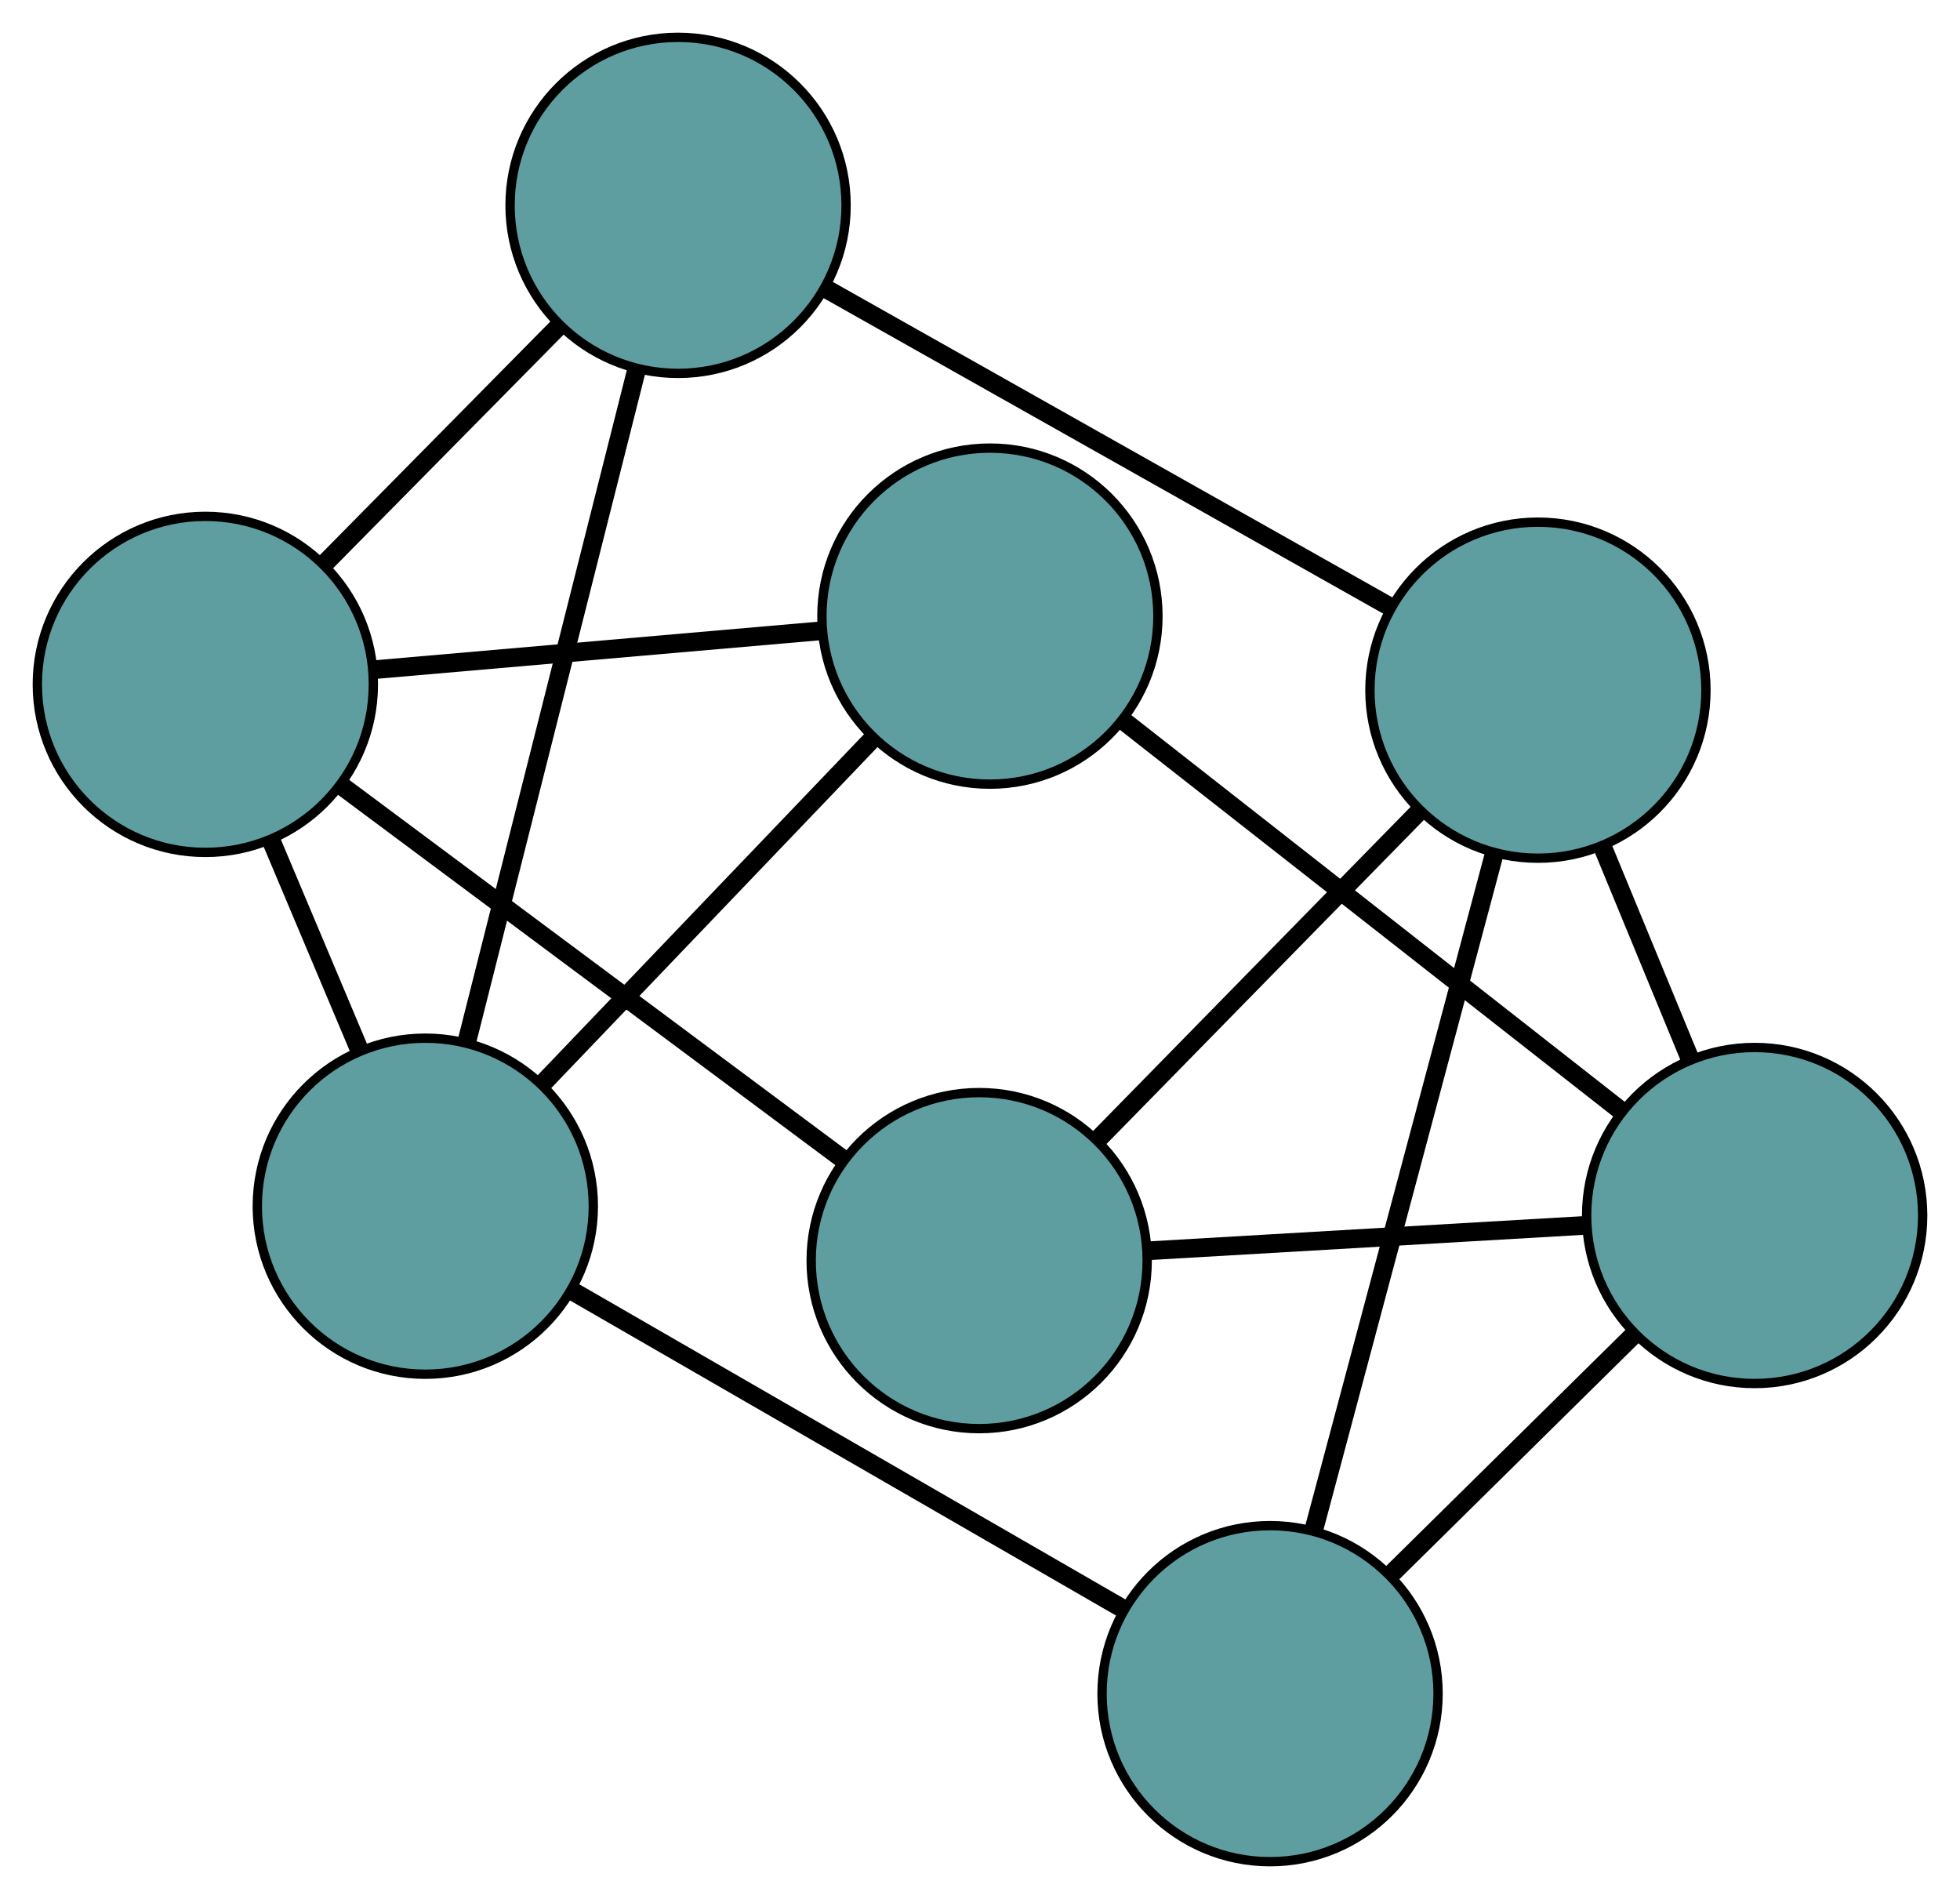 <?xml version="1.0" encoding="UTF-8" standalone="no"?>
<!DOCTYPE svg PUBLIC "-//W3C//DTD SVG 1.1//EN"
 "http://www.w3.org/Graphics/SVG/1.1/DTD/svg11.dtd">
<!-- Generated by graphviz version 2.36.0 (20140111.2315)
 -->
<!-- Title: G Pages: 1 -->
<svg width="100%" height="100%"
 viewBox="0.00 0.00 209.99 203.44" xmlns="http://www.w3.org/2000/svg" xmlns:xlink="http://www.w3.org/1999/xlink">
<g id="graph0" class="graph" transform="scale(1 1) rotate(0) translate(4 199.441)">
<title>G</title>
<!-- 0 -->
<g id="node1" class="node"><title>0</title>
<ellipse fill="cadetblue" stroke="black" cx="100.907" cy="-64.392" rx="18" ry="18"/>
</g>
<!-- 4 -->
<g id="node5" class="node"><title>4</title>
<ellipse fill="cadetblue" stroke="black" cx="160.771" cy="-125.503" rx="18" ry="18"/>
</g>
<!-- 0&#45;&#45;4 -->
<g id="edge1" class="edge"><title>0&#45;&#45;4</title>
<path fill="none" stroke="black" stroke-width="2" d="M113.603,-77.352C123.762,-87.723 137.939,-102.196 148.094,-112.562"/>
</g>
<!-- 5 -->
<g id="node6" class="node"><title>5</title>
<ellipse fill="cadetblue" stroke="black" cx="18" cy="-126.124" rx="18" ry="18"/>
</g>
<!-- 0&#45;&#45;5 -->
<g id="edge2" class="edge"><title>0&#45;&#45;5</title>
<path fill="none" stroke="black" stroke-width="2" d="M86.466,-75.145C71.341,-86.406 47.72,-103.995 32.554,-115.287"/>
</g>
<!-- 6 -->
<g id="node7" class="node"><title>6</title>
<ellipse fill="cadetblue" stroke="black" cx="183.989" cy="-69.225" rx="18" ry="18"/>
</g>
<!-- 0&#45;&#45;6 -->
<g id="edge3" class="edge"><title>0&#45;&#45;6</title>
<path fill="none" stroke="black" stroke-width="2" d="M118.935,-65.441C132.87,-66.251 152.07,-67.368 165.997,-68.178"/>
</g>
<!-- 1 -->
<g id="node2" class="node"><title>1</title>
<ellipse fill="cadetblue" stroke="black" cx="68.647" cy="-177.441" rx="18" ry="18"/>
</g>
<!-- 1&#45;&#45;4 -->
<g id="edge4" class="edge"><title>1&#45;&#45;4</title>
<path fill="none" stroke="black" stroke-width="2" d="M84.694,-168.394C101.603,-158.861 128.069,-143.94 144.908,-134.446"/>
</g>
<!-- 1&#45;&#45;5 -->
<g id="edge5" class="edge"><title>1&#45;&#45;5</title>
<path fill="none" stroke="black" stroke-width="2" d="M55.867,-164.491C48.248,-156.771 38.602,-146.998 30.953,-139.248"/>
</g>
<!-- 7 -->
<g id="node8" class="node"><title>7</title>
<ellipse fill="cadetblue" stroke="black" cx="41.567" cy="-70.222" rx="18" ry="18"/>
</g>
<!-- 1&#45;&#45;7 -->
<g id="edge6" class="edge"><title>1&#45;&#45;7</title>
<path fill="none" stroke="black" stroke-width="2" d="M64.176,-159.736C59.158,-139.87 51.066,-107.83 46.045,-87.954"/>
</g>
<!-- 2 -->
<g id="node3" class="node"><title>2</title>
<ellipse fill="cadetblue" stroke="black" cx="132.071" cy="-18" rx="18" ry="18"/>
</g>
<!-- 2&#45;&#45;4 -->
<g id="edge7" class="edge"><title>2&#45;&#45;4</title>
<path fill="none" stroke="black" stroke-width="2" d="M136.81,-35.752C142.16,-55.79 150.807,-88.18 156.12,-108.081"/>
</g>
<!-- 2&#45;&#45;6 -->
<g id="edge8" class="edge"><title>2&#45;&#45;6</title>
<path fill="none" stroke="black" stroke-width="2" d="M144.905,-30.662C152.832,-38.484 162.976,-48.492 170.943,-56.352"/>
</g>
<!-- 2&#45;&#45;7 -->
<g id="edge9" class="edge"><title>2&#45;&#45;7</title>
<path fill="none" stroke="black" stroke-width="2" d="M116.306,-27.096C99.796,-36.623 74.011,-51.502 57.455,-61.055"/>
</g>
<!-- 3 -->
<g id="node4" class="node"><title>3</title>
<ellipse fill="cadetblue" stroke="black" cx="102.058" cy="-133.436" rx="18" ry="18"/>
</g>
<!-- 3&#45;&#45;5 -->
<g id="edge10" class="edge"><title>3&#45;&#45;5</title>
<path fill="none" stroke="black" stroke-width="2" d="M83.819,-131.85C69.719,-130.623 50.294,-128.933 36.204,-127.708"/>
</g>
<!-- 3&#45;&#45;6 -->
<g id="edge11" class="edge"><title>3&#45;&#45;6</title>
<path fill="none" stroke="black" stroke-width="2" d="M116.329,-122.251C131.276,-110.538 154.619,-92.243 169.607,-80.497"/>
</g>
<!-- 3&#45;&#45;7 -->
<g id="edge12" class="edge"><title>3&#45;&#45;7</title>
<path fill="none" stroke="black" stroke-width="2" d="M89.524,-120.338C79.142,-109.489 64.462,-94.148 54.085,-83.304"/>
</g>
<!-- 4&#45;&#45;6 -->
<g id="edge13" class="edge"><title>4&#45;&#45;6</title>
<path fill="none" stroke="black" stroke-width="2" d="M167.737,-108.618C170.676,-101.495 174.09,-93.22 177.028,-86.098"/>
</g>
<!-- 5&#45;&#45;7 -->
<g id="edge14" class="edge"><title>5&#45;&#45;7</title>
<path fill="none" stroke="black" stroke-width="2" d="M25.071,-109.352C28.054,-102.276 31.519,-94.057 34.501,-86.983"/>
</g>
</g>
</svg>

